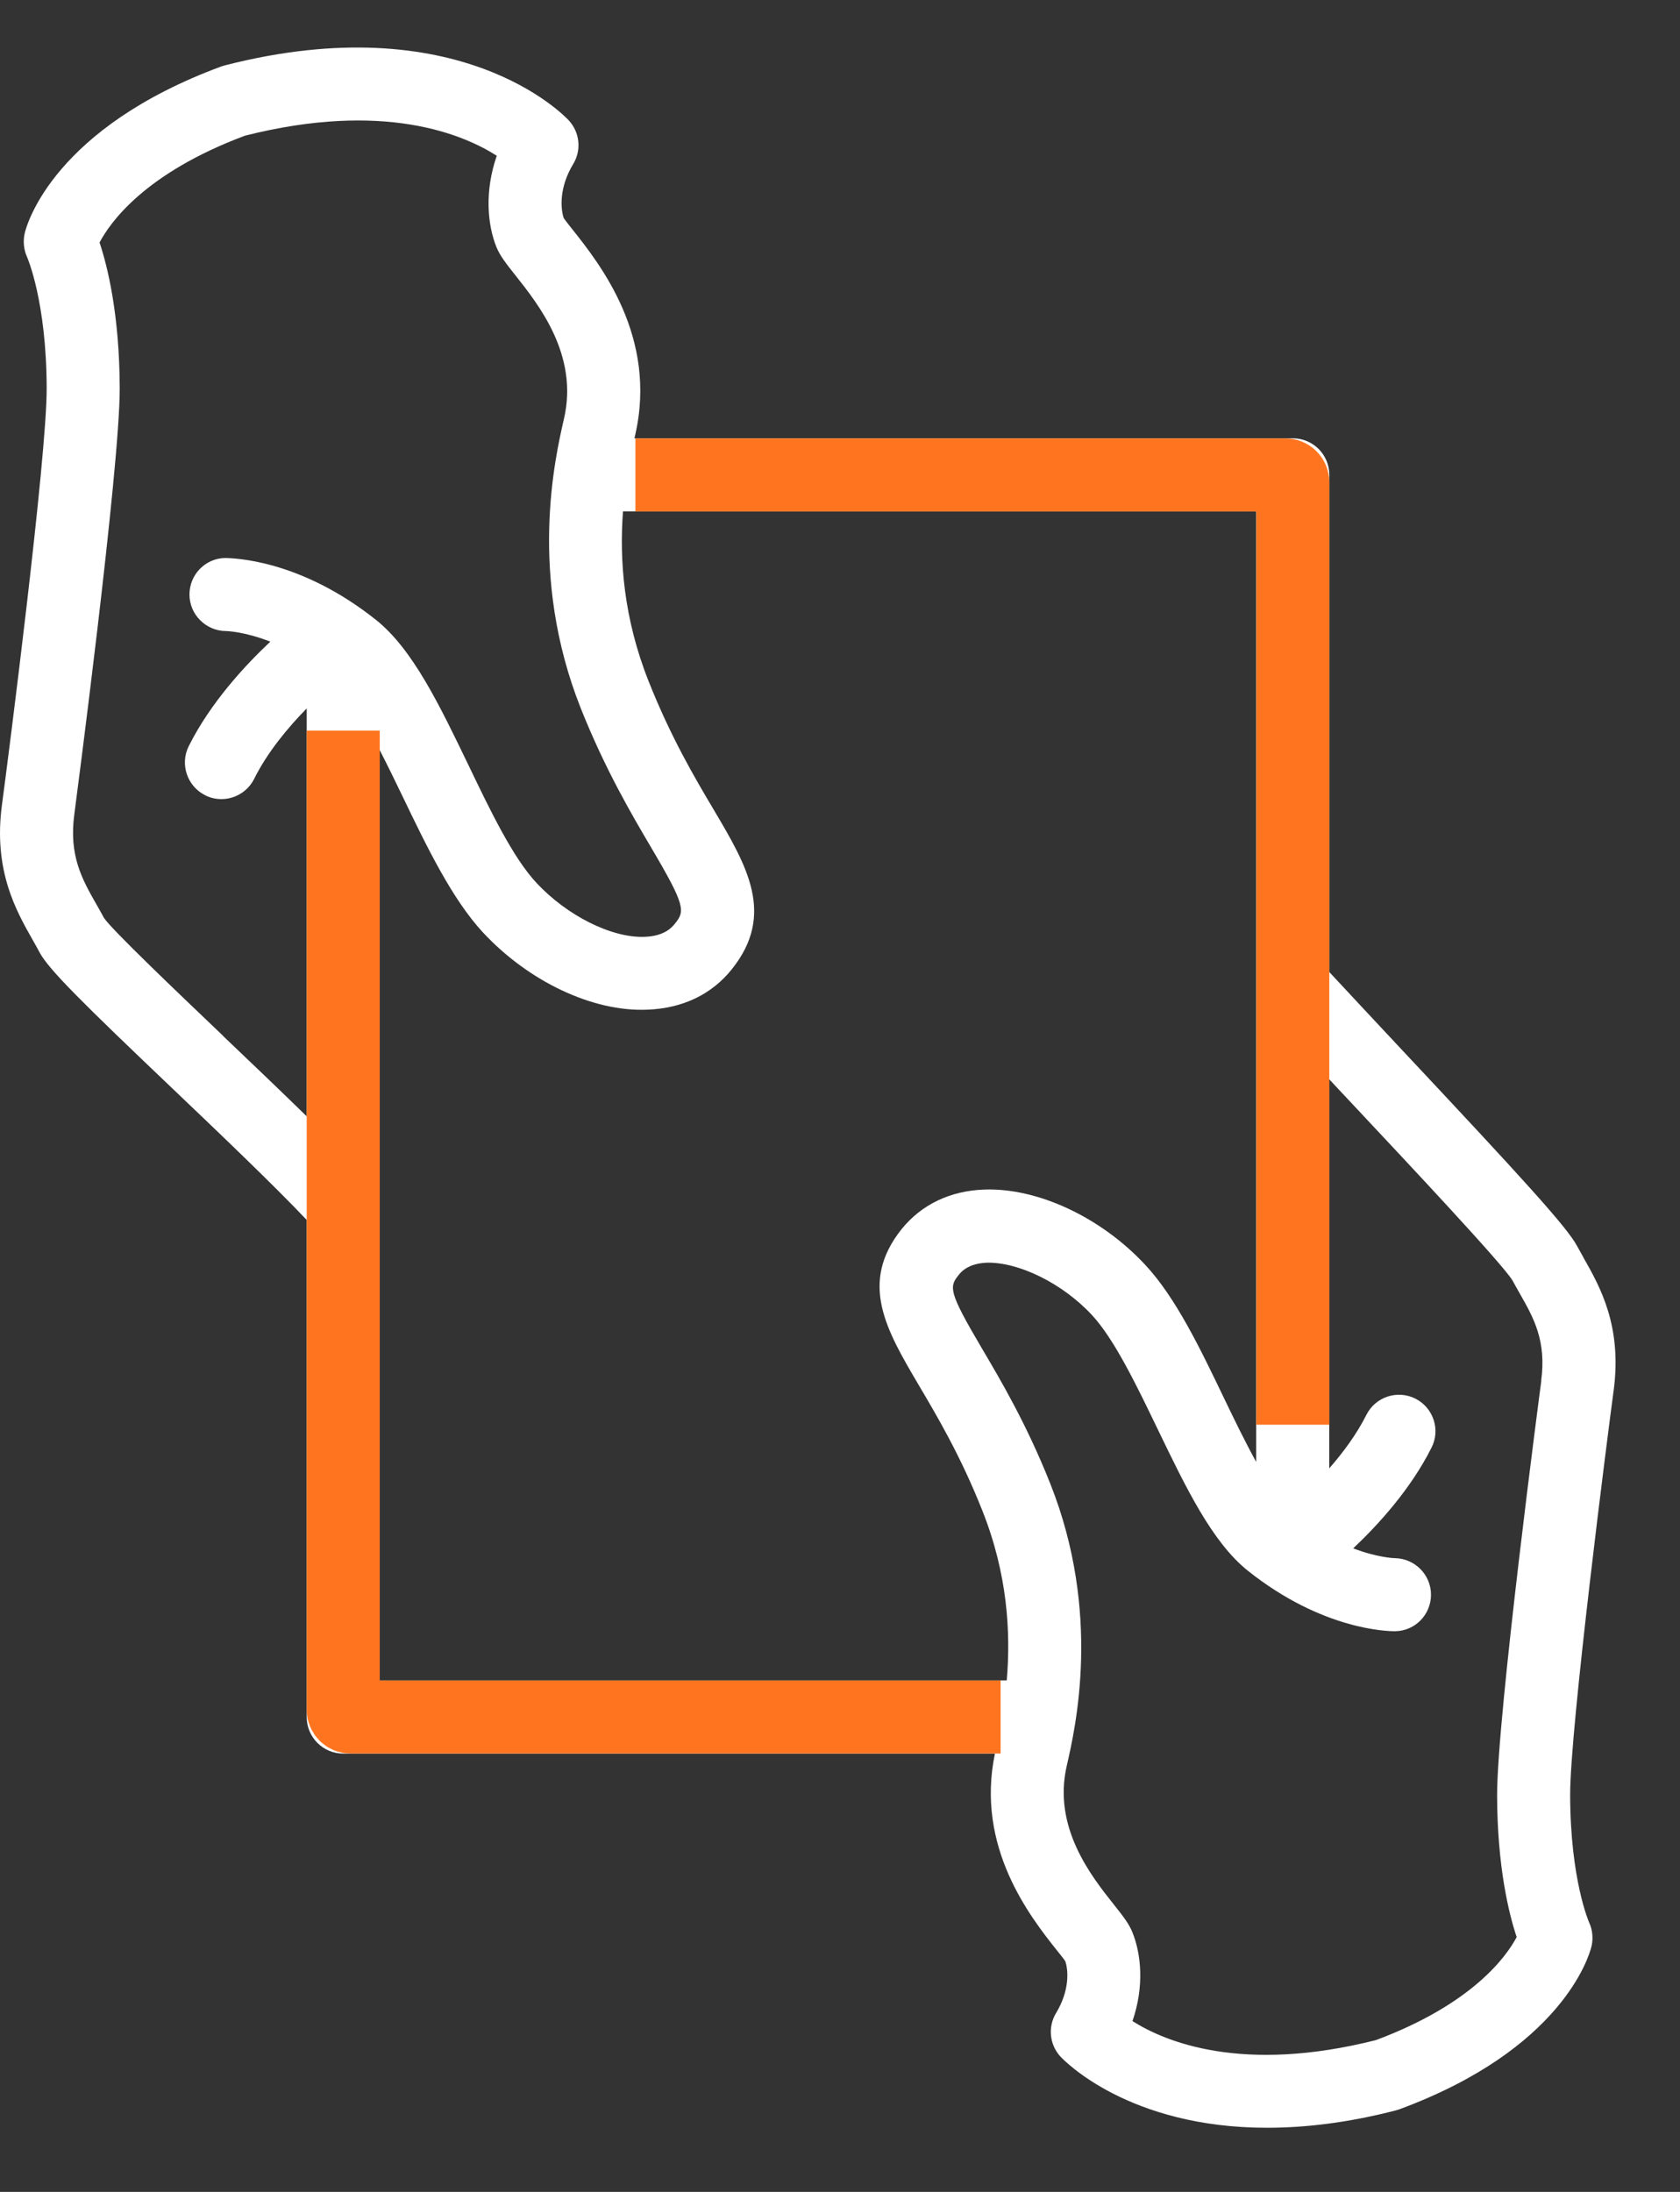 <svg width="23" height="30" viewBox="0 0 23 30" fill="none" xmlns="http://www.w3.org/2000/svg">
<rect x="0" y="0" width="23" height="30" fill="#333333" stroke="none"/>
<path d="M21.679 17.212C21.649 17.159 21.619 17.106 21.591 17.054C21.456 16.799 20.849 16.134 19.209 14.386C18.826 13.977 18.473 13.599 18.199 13.304V6.499C18.199 6.222 17.976 5.999 17.699 5.999H8.686C8.689 5.984 8.693 5.969 8.696 5.954C9.004 4.612 8.216 3.617 7.836 3.139C7.793 3.084 7.739 3.017 7.718 2.986C7.673 2.852 7.654 2.564 7.848 2.244C7.963 2.054 7.938 1.811 7.786 1.647C7.726 1.582 6.284 0.074 3.081 0.894C3.064 0.899 3.048 0.904 3.031 0.909C0.756 1.749 0.374 3.044 0.339 3.189C0.313 3.297 0.324 3.416 0.371 3.519C0.374 3.526 0.636 4.124 0.639 5.312C0.643 6.254 0.108 10.411 0.028 11.006C-0.096 11.911 0.221 12.466 0.451 12.871C0.483 12.926 0.513 12.981 0.541 13.034C0.668 13.272 1.141 13.736 2.364 14.901C3.018 15.524 3.748 16.221 4.199 16.697V23.501C4.199 23.777 4.423 24.001 4.699 24.001H13.621C13.353 25.284 14.106 26.236 14.471 26.696C14.519 26.756 14.559 26.804 14.584 26.842C14.628 26.971 14.644 27.244 14.458 27.552C14.343 27.742 14.368 27.986 14.519 28.149C14.566 28.199 15.448 29.122 17.346 29.122C17.859 29.122 18.446 29.056 19.111 28.884C19.128 28.879 19.144 28.874 19.159 28.869C21.379 28.049 21.753 26.782 21.788 26.641C21.814 26.532 21.803 26.414 21.756 26.312C21.753 26.306 21.499 25.726 21.496 24.572C21.493 23.662 22.013 19.614 22.091 19.036C22.211 18.149 21.903 17.607 21.678 17.212H21.679ZM3.054 14.177C2.378 13.532 1.538 12.731 1.424 12.564C1.391 12.502 1.356 12.441 1.319 12.376C1.124 12.034 0.941 11.711 1.018 11.141C1.024 11.094 1.643 6.407 1.639 5.311C1.636 4.297 1.469 3.637 1.363 3.319C1.508 3.044 1.984 2.369 3.354 1.857C5.258 1.376 6.346 1.841 6.801 2.132C6.631 2.621 6.674 3.077 6.796 3.381C6.846 3.502 6.928 3.607 7.053 3.764C7.378 4.174 7.923 4.861 7.721 5.732C7.599 6.262 7.228 7.874 7.951 9.694C8.286 10.534 8.649 11.149 8.914 11.599C9.391 12.406 9.378 12.471 9.238 12.644C9.204 12.686 9.103 12.812 8.828 12.822C8.378 12.841 7.763 12.534 7.343 12.082C7.021 11.737 6.711 11.092 6.411 10.467C6.019 9.654 5.651 8.887 5.151 8.487C4.101 7.649 3.184 7.641 3.084 7.637C2.811 7.641 2.594 7.864 2.594 8.137C2.594 8.411 2.818 8.634 3.091 8.637C3.108 8.637 3.346 8.644 3.701 8.782C3.356 9.106 2.884 9.614 2.584 10.212C2.461 10.459 2.561 10.759 2.808 10.884C2.879 10.921 2.956 10.937 3.031 10.937C3.214 10.937 3.391 10.836 3.479 10.661C3.664 10.289 3.948 9.952 4.199 9.696V15.279C3.843 14.931 3.446 14.552 3.054 14.179V14.177ZM5.199 10.267C5.306 10.476 5.411 10.691 5.511 10.899C5.844 11.591 6.188 12.304 6.611 12.761C7.234 13.431 8.114 13.852 8.864 13.819C9.344 13.801 9.743 13.611 10.018 13.267C10.619 12.517 10.228 11.854 9.774 11.087C9.511 10.644 9.184 10.091 8.879 9.322C8.538 8.462 8.479 7.667 8.529 6.999H17.198V20.009C17.046 19.734 16.896 19.424 16.754 19.129C16.431 18.456 16.096 17.759 15.681 17.314C15.073 16.659 14.206 16.256 13.478 16.281C13.008 16.297 12.616 16.486 12.344 16.822C11.753 17.561 12.136 18.207 12.579 18.959C12.834 19.391 13.153 19.929 13.449 20.676C13.793 21.541 13.839 22.336 13.783 22.999H5.198V10.266L5.199 10.267ZM21.101 18.901C21.094 18.946 20.494 23.496 20.496 24.576C20.499 25.557 20.659 26.199 20.764 26.512C20.623 26.779 20.158 27.429 18.838 27.922C17.003 28.386 15.949 27.944 15.504 27.662C15.668 27.187 15.623 26.744 15.504 26.449C15.456 26.327 15.371 26.221 15.253 26.072C14.938 25.676 14.411 25.011 14.604 24.169C14.723 23.652 15.084 22.082 14.379 20.307C14.054 19.489 13.699 18.889 13.441 18.452C12.983 17.676 12.994 17.614 13.124 17.451C13.156 17.411 13.251 17.292 13.513 17.282C13.948 17.274 14.541 17.561 14.948 17.997C15.258 18.332 15.559 18.959 15.851 19.564C16.233 20.356 16.593 21.104 17.081 21.496C18.106 22.314 19.008 22.327 19.101 22.326C19.374 22.322 19.591 22.099 19.591 21.826C19.591 21.552 19.368 21.329 19.094 21.326C19.079 21.326 18.856 21.317 18.526 21.192C18.861 20.876 19.311 20.387 19.599 19.812C19.723 19.566 19.623 19.266 19.376 19.142C19.129 19.019 18.829 19.119 18.706 19.366C18.571 19.634 18.384 19.884 18.198 20.097V14.772C18.289 14.871 18.383 14.969 18.478 15.071C19.308 15.956 20.563 17.292 20.706 17.524C20.738 17.584 20.773 17.644 20.808 17.707C20.996 18.037 21.174 18.351 21.099 18.901H21.101Z" fill="white"/>
<path d="M8.699 6.5H17.599C17.654 6.5 17.699 6.545 17.699 6.6V19.5" stroke="#FF751F"/>
<path d="M4.699 10V23.4C4.699 23.455 4.744 23.5 4.799 23.5H13.699" stroke="#FF751F"/>
</svg>
